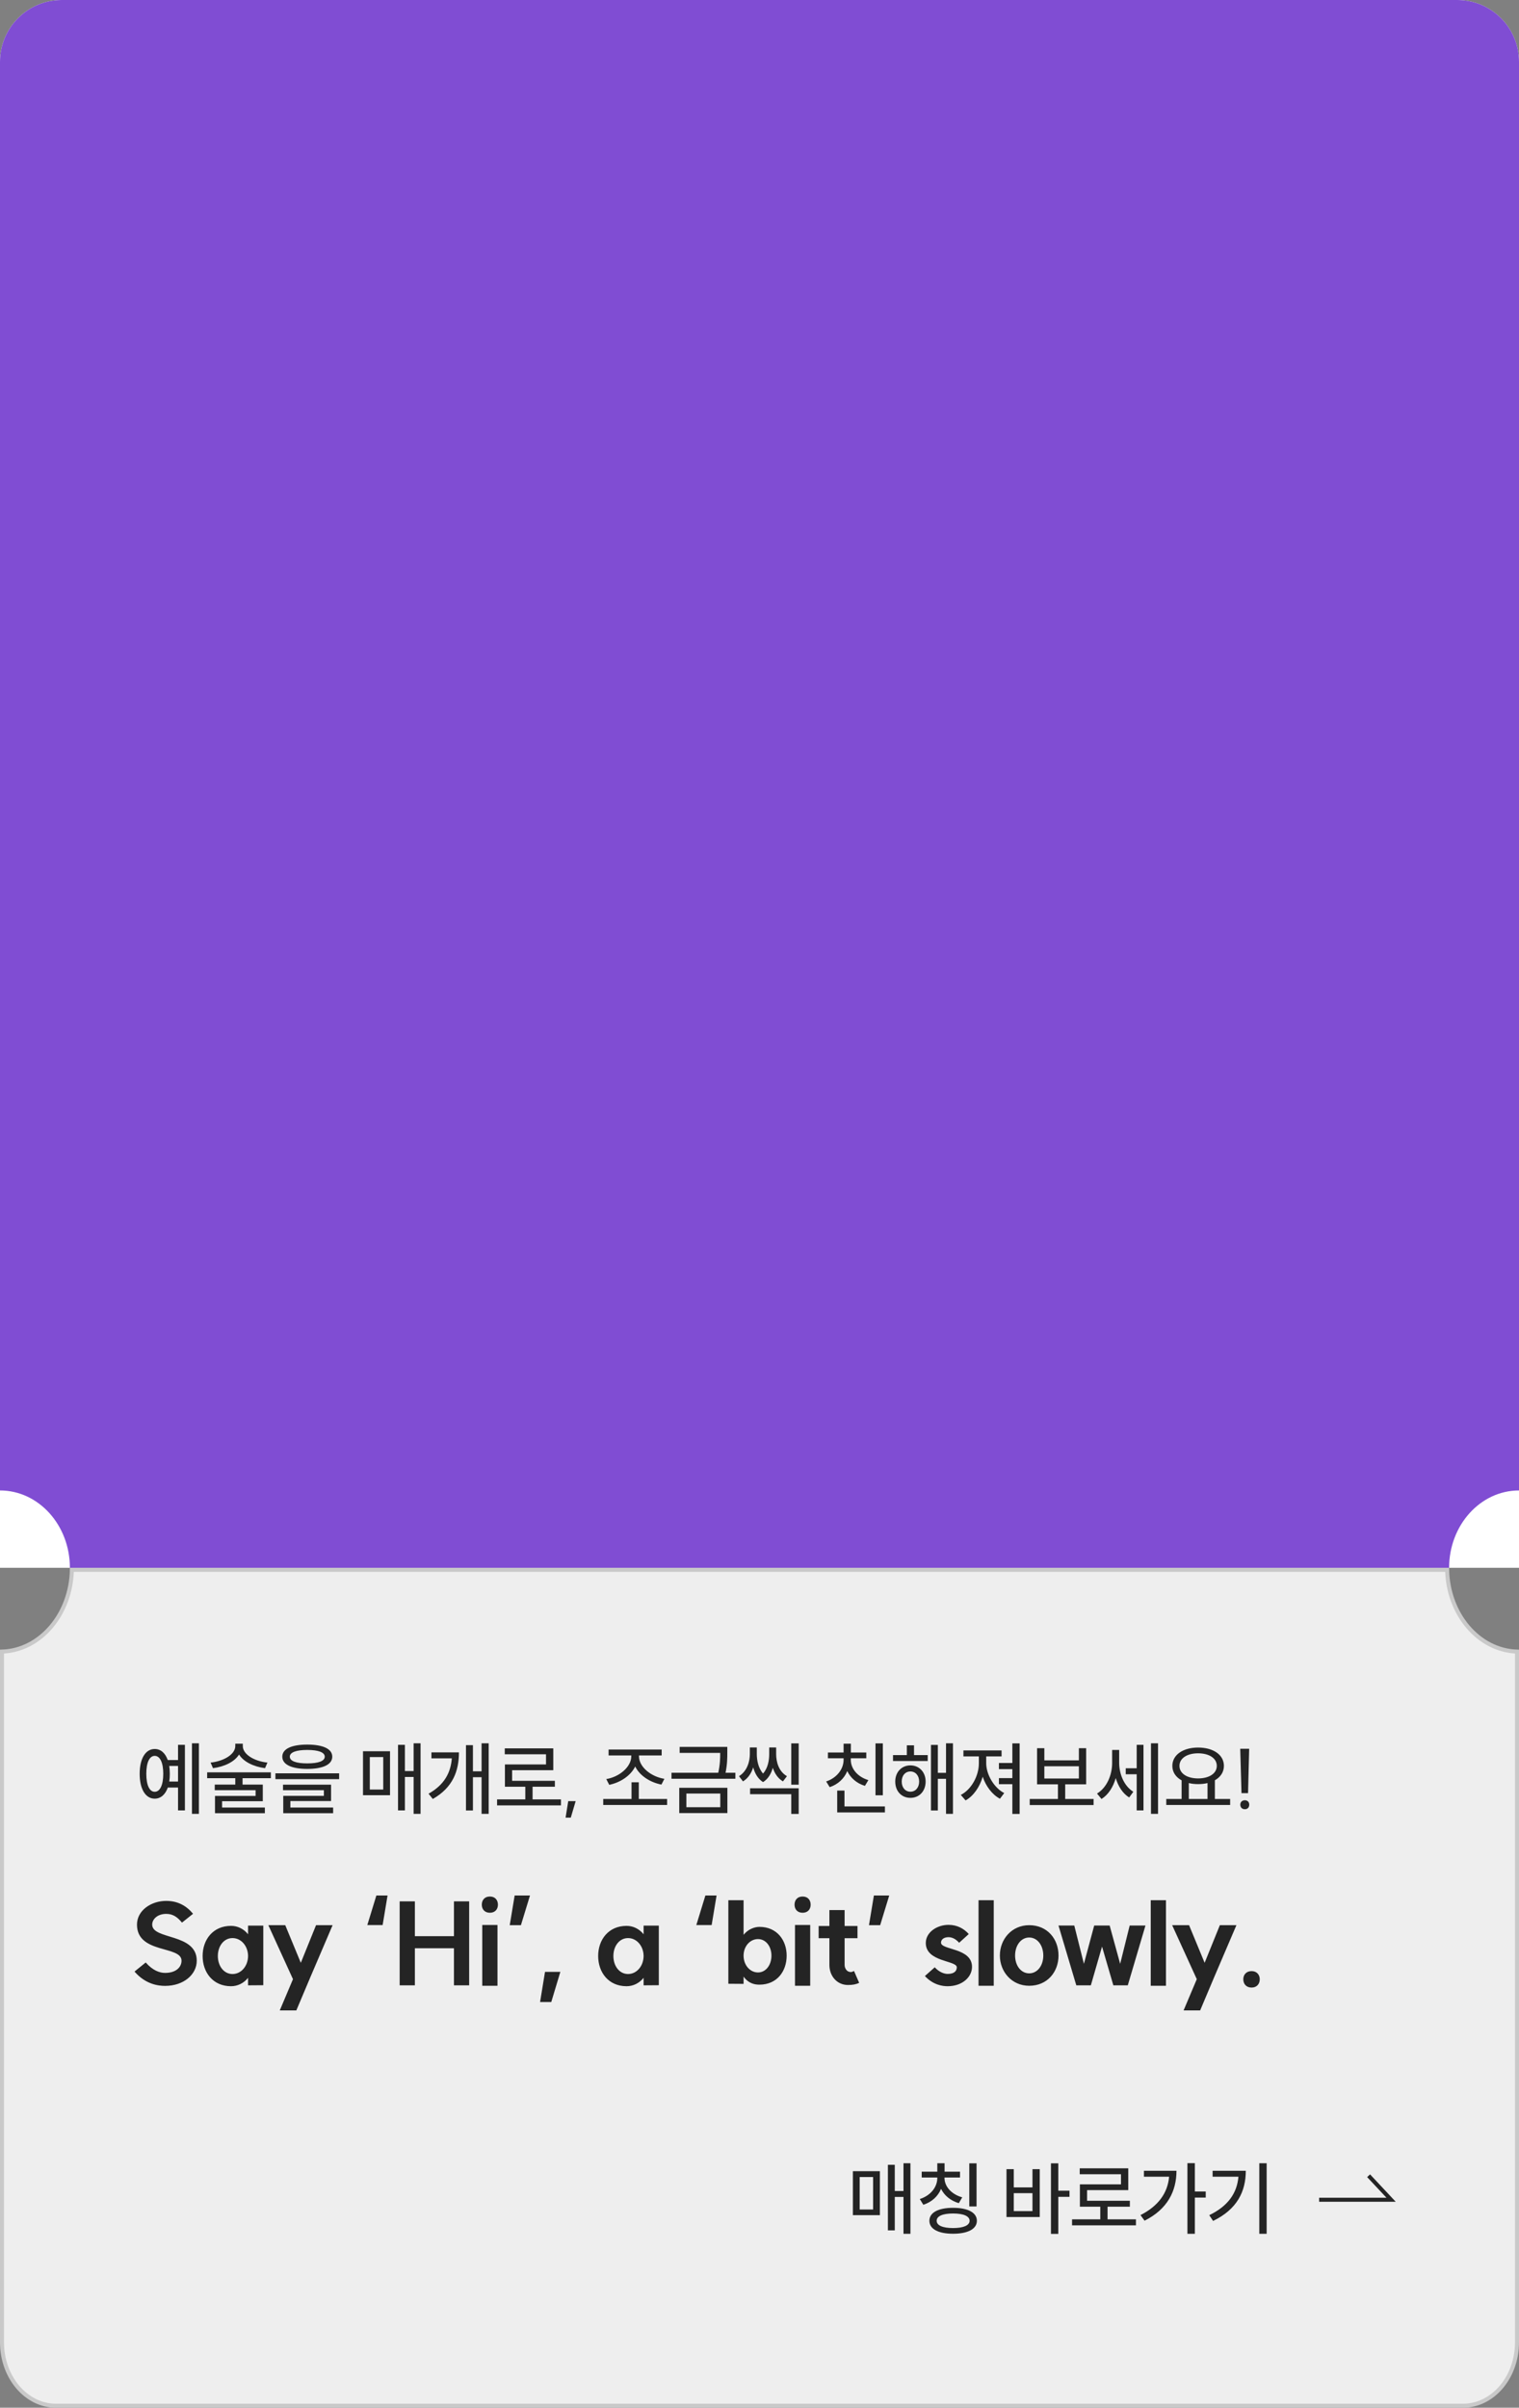 <svg width="380" height="602" viewBox="0 0 380 602" fill="none" xmlns="http://www.w3.org/2000/svg">
<rect x="0" y="0" width="380" height="602" fill="#808080" stroke="none"/>
<path d="M17.98 392.501H362.02C362.244 403.574 369.881 412.643 379.5 412.948V585.637C379.5 594.479 373.394 601.501 366.012 601.501H13.988C6.606 601.501 0.5 594.479 0.5 585.637V412.948C10.119 412.643 17.756 403.574 17.98 392.501Z" fill="#EEEEEE" stroke="#C9C9C9"/>
<path d="M48.02 435.88V453.52H49.76V435.88H48.02ZM34.94 443.5C34.94 447.34 36.42 449.72 38.7 449.72C40.2 449.72 41.36 448.7 41.98 446.94H44.54V452.66H46.26V436.26H44.54V440.06H41.96C41.34 438.3 40.2 437.3 38.7 437.3C36.42 437.3 34.94 439.68 34.94 443.5ZM36.6 443.5C36.6 440.68 37.4 439.02 38.7 439.02C40.02 439.02 40.84 440.68 40.84 443.5C40.84 446.34 40.02 448 38.7 448C37.4 448 36.6 446.34 36.6 443.5ZM42.34 441.54H44.54V445.44H42.34C42.44 444.84 42.48 444.2 42.48 443.5C42.48 442.8 42.42 442.14 42.34 441.54ZM58.861 435.98V436.56C58.861 438.62 56.041 440.34 52.681 440.7L53.281 442.1C56.16 441.72 58.681 440.5 59.8 438.68C60.92 440.5 63.441 441.72 66.3 442.1L66.9 440.7C63.541 440.34 60.74 438.62 60.74 436.56V435.98H58.861ZM51.821 444.6H58.861V446.2H53.721V447.6H63.941V449.04H53.781V453.36H66.26V451.94H55.56V450.36H65.74V446.2H60.681V444.6H67.76V443.14H51.821V444.6ZM76.861 436.2C72.961 436.2 70.621 437.26 70.621 439.22C70.621 441.2 72.961 442.28 76.861 442.28C80.781 442.28 83.121 441.2 83.121 439.22C83.121 437.26 80.781 436.2 76.861 436.2ZM68.901 444.84H84.841V443.38H68.901V444.84ZM70.801 447.6H81.021V449.02H70.861V453.36H83.341V451.94H72.641V450.32H82.821V446.22H70.801V447.6ZM72.501 439.22C72.501 438.14 74.081 437.54 76.861 437.54C79.661 437.54 81.241 438.14 81.241 439.22C81.241 440.32 79.661 440.9 76.861 440.9C74.081 440.9 72.501 440.32 72.501 439.22ZM103.471 435.88V442.82H101.291V436.26H99.571V452.66H101.291V444.3H103.471V453.52H105.211V435.88H103.471ZM90.811 448.86H97.571V437.86H90.811V448.86ZM92.511 447.44V439.32H95.871V447.44H92.511ZM120.471 435.88V442.88H118.311V436.34H116.571V452.68H118.311V444.36H120.471V453.52H122.251V435.88H120.471ZM107.211 448.48L108.271 449.8C113.291 446.94 114.811 442.78 114.811 438.14H107.931V439.64H113.031C112.751 443.26 111.131 446.28 107.211 448.48ZM124.352 449.9V451.4H140.332V449.9H133.232V446.74H138.812V445.26H128.112V442.6H138.412V437.14H126.272V438.62H136.592V441.16H126.312V446.74H131.412V449.9H124.352ZM144.012 450.34H142.152L141.492 454.46H142.792L144.012 450.34ZM150.906 449.8V451.3H166.886V449.8H159.806V445.62H157.986V449.8H150.906ZM151.666 444.82L152.406 446.26C155.146 445.7 157.746 444.02 158.906 441.68C160.046 444 162.666 445.66 165.466 446.2L166.206 444.76C162.906 444.24 159.846 441.82 159.846 439.1V438.92H165.526V437.44H152.246V438.92H157.926V439.1C157.926 441.82 154.886 444.3 151.666 444.82ZM170.026 436.78V438.28H180.166C180.166 439.64 180.146 441.16 179.686 443.24H167.986V444.74H183.966V443.24H181.506C181.946 441.1 181.946 439.52 181.946 438.12V436.78H170.026ZM169.926 453.32H181.966V447H169.926V453.32ZM171.706 451.86V448.44H180.186V451.86H171.706ZM187.647 447.12V448.6H197.947V453.54H199.807V447.12H187.647ZM184.867 444.1L185.867 445.4C187.167 444.62 187.967 443.32 188.427 441.9C188.827 443.36 189.567 444.74 190.887 445.58C192.187 444.78 192.927 443.44 193.327 442C193.787 443.4 194.587 444.64 195.867 445.4L196.867 444.1C194.827 442.92 194.167 440.58 194.167 438.58V436.92H192.427V438.58C192.427 440.08 192.127 442.06 190.887 443.44C189.647 442.02 189.327 440 189.327 438.58V436.92H187.587V438.58C187.587 440.42 186.907 442.86 184.867 444.1ZM197.947 446.22H199.807V435.9H197.947V446.22ZM219.016 435.9V448.88H220.856V435.9H219.016ZM206.676 445.42L207.556 446.84C209.636 446.16 211.196 444.68 211.956 442.82C212.776 444.54 214.316 445.9 216.376 446.52L217.236 445.08C214.536 444.28 212.836 442.22 212.836 440V439.62H216.716V438.18H212.856V435.98H211.036V438.18H207.116V439.62H211.036V440C211.036 442.34 209.336 444.54 206.676 445.42ZM209.436 453.16H221.376V451.66H211.256V447.7H209.436V453.16ZM223.397 438.82V440.3H232.077V438.82H228.657V436.38H226.857V438.82H223.397ZM223.957 445.44C223.957 447.86 225.537 449.52 227.757 449.52C229.957 449.52 231.557 447.86 231.557 445.44C231.557 443.08 229.957 441.4 227.757 441.4C225.537 441.4 223.957 443.08 223.957 445.44ZM225.577 445.44C225.577 443.94 226.477 442.92 227.757 442.92C229.017 442.92 229.937 443.94 229.937 445.44C229.937 446.96 229.017 447.98 227.757 447.98C226.477 447.98 225.577 446.96 225.577 445.44ZM232.897 452.68H234.617V444.76H236.657V453.52H238.397V435.88H236.657V443.26H234.617V436.28H232.897V452.68ZM253.257 435.9V440.8H249.897V442.34H253.257V444.58H249.897V446.1H253.257V453.54H255.077V435.9H253.257ZM240.357 448.78L241.557 450.16C243.497 449.08 245.077 446.84 245.837 444.24C246.637 446.62 248.217 448.72 250.157 449.74L251.217 448.32C248.637 447 246.717 443.64 246.717 440.88V439.16H250.557V437.66H241.017V439.16H244.877V440.88C244.877 444.06 242.957 447.48 240.357 448.78ZM257.598 449.8V451.32H273.578V449.8H266.478V446.14H271.718V437.1H269.898V440.14H261.258V437.1H259.438V446.14H264.658V449.8H257.598ZM261.258 444.68V441.62H269.898V444.68H261.258ZM281.618 442.12V443.62H284.358V452.66H286.058V436.26H284.358V442.12H281.618ZM274.438 448.44L275.558 449.8C277.258 448.74 278.478 446.82 279.118 444.58C279.738 446.64 280.858 448.42 282.478 449.42L283.518 448C281.178 446.54 279.978 443.56 279.978 440.72V437.54H278.218V440.78C278.218 443.8 276.898 446.96 274.438 448.44ZM287.938 453.52H289.698V435.88H287.938V453.52ZM291.759 449.8V451.3H307.739V449.8H303.919V445.12C305.339 444.32 306.179 443.08 306.179 441.52C306.179 438.74 303.499 436.94 299.719 436.94C295.999 436.94 293.279 438.74 293.279 441.52C293.279 443.1 294.159 444.36 295.599 445.14V449.8H291.759ZM295.059 441.52C295.059 439.6 296.999 438.38 299.719 438.38C302.459 438.38 304.399 439.6 304.399 441.52C304.399 443.44 302.459 444.66 299.719 444.66C296.999 444.66 295.059 443.44 295.059 441.52ZM297.399 449.8V445.82C298.119 446 298.899 446.08 299.719 446.08C300.559 446.08 301.359 446 302.079 445.82V449.8H297.399ZM312.499 437.24H310.259L310.579 448.34H312.219L312.499 437.24ZM310.279 451.22C310.279 451.86 310.679 452.36 311.419 452.36C312.139 452.36 312.519 451.86 312.519 451.22C312.519 450.62 312.139 450.12 311.419 450.12C310.679 450.12 310.279 450.62 310.279 451.22Z" fill="#242424"/>
<path d="M36.452 490.68L33.652 492.948C36.396 496.14 39.588 496.532 41.296 496.532C45.916 496.532 49.22 493.704 49.22 490.232C49.22 483.316 38.076 485.052 38.076 481.216C38.076 479.788 39.476 478.528 41.576 478.528C43.34 478.528 44.432 479.396 45.524 480.712L48.296 478.5C46.644 476.512 44.488 475.28 41.576 475.28C37.852 475.28 34.268 477.632 34.268 481.216C34.268 488.58 45.412 486.396 45.412 490.232C45.412 491.828 44.068 493.284 41.296 493.284C39.952 493.284 38.216 492.696 36.452 490.68ZM58.166 493.564C56.01 493.564 54.498 491.576 54.498 489.056C54.498 486.564 56.01 484.576 58.166 484.576C60.294 484.576 62.03 486.508 62.058 489.056C62.03 491.632 60.294 493.564 58.166 493.564ZM50.69 489.056C50.69 493.144 53.266 496.616 57.802 496.616C59.37 496.616 60.938 495.916 62.058 494.516V496.392L65.866 496.364V481.468H62.058V483.624C60.938 482.224 59.37 481.524 57.802 481.524C53.266 481.524 50.69 484.996 50.69 489.056ZM74.132 502.664L77.548 494.572L83.204 481.356H79.06L75.252 490.764L71.36 481.356H67.132L73.292 494.852L69.988 502.664H74.132ZM91.884 481.328H95.72L96.952 473.936H94.152L91.884 481.328ZM117.369 475.392H113.561V484.1H103.789V475.392H99.981V496.392H103.789V487.124H113.561V496.392H117.369V475.392ZM120.644 481.3V496.504H124.452V481.3H120.644ZM120.532 476.232C120.532 477.352 121.232 478.248 122.548 478.248C123.864 478.248 124.564 477.352 124.564 476.232C124.564 475.084 123.864 474.188 122.548 474.188C121.232 474.188 120.532 475.084 120.532 476.232ZM132.583 473.936H128.747L127.515 481.356H130.315L132.583 473.936ZM140.177 493.032H136.341L135.109 500.564H137.909L140.177 493.032ZM157.115 493.564C154.959 493.564 153.447 491.576 153.447 489.056C153.447 486.564 154.959 484.576 157.115 484.576C159.243 484.576 160.979 486.508 161.007 489.056C160.979 491.632 159.243 493.564 157.115 493.564ZM149.639 489.056C149.639 493.144 152.215 496.616 156.751 496.616C158.319 496.616 159.887 495.916 161.007 494.516V496.392L164.815 496.364V481.468H161.007V483.624C159.887 482.224 158.319 481.524 156.751 481.524C152.215 481.524 149.639 484.996 149.639 489.056ZM174.193 481.328H178.029L179.261 473.936H176.461L174.193 481.328ZM189.626 493.172C187.61 493.172 186.014 491.324 186.014 488.972C186.014 486.648 187.61 484.828 189.626 484.828C191.586 484.828 192.986 486.648 192.986 488.972C192.986 491.324 191.586 493.172 189.626 493.172ZM182.206 496L186.014 496.028V494.208C187.274 495.944 188.786 496.224 189.99 496.224C194.358 496.224 196.794 492.892 196.794 488.972C196.794 485.108 194.358 481.776 189.99 481.776C188.786 481.776 187.162 482.336 186.014 483.764V475.112H182.206V496ZM198.879 481.3V496.504H202.687V481.3H198.879ZM198.767 476.232C198.767 477.352 199.467 478.248 200.783 478.248C202.099 478.248 202.799 477.352 202.799 476.232C202.799 475.084 202.099 474.188 200.783 474.188C199.467 474.188 198.767 475.084 198.767 476.232ZM214.934 495.776L213.646 492.808C213.058 493.06 213.086 493.116 212.526 493.032C211.77 492.892 211.294 492.08 211.294 491.296V484.604H214.514V481.552H211.294V477.576H207.486V481.552H204.798V484.604H207.486V491.296C207.486 494.068 209.39 496.308 212.134 496.308C213.366 496.308 214.15 496.14 214.934 495.776ZM222.453 473.936H218.617L217.385 481.356H220.185L222.453 473.936ZM233.84 491.884L231.376 494.068C233.476 496.336 235.856 496.616 237.06 496.616C240.728 496.616 243.164 494.32 243.164 491.772C243.164 486.984 235.408 487.6 235.408 485.724C235.408 484.94 236.108 484.352 237.284 484.352C238.348 484.352 239.244 484.968 239.944 485.752L242.352 483.568C241.12 482.196 239.44 481.272 237.284 481.272C234.4 481.272 231.6 483.12 231.6 485.808C231.6 490.596 239.356 490.148 239.356 491.884C239.356 492.724 238.824 493.536 237.06 493.536C236.192 493.536 234.932 493.088 233.84 491.884ZM244.793 475.112V496.504H248.601V475.112H244.793ZM257.468 493.396C255.396 493.396 253.94 491.436 253.94 488.944C253.94 486.424 255.396 484.436 257.468 484.436C259.54 484.436 260.996 486.424 260.996 488.944C260.996 491.436 259.54 493.396 257.468 493.396ZM250.132 488.944C250.132 493.004 253.128 496.504 257.468 496.504C262.032 496.504 264.804 493.004 264.804 488.944C264.804 484.828 262.032 481.356 257.468 481.356C253.128 481.356 250.132 484.828 250.132 488.944ZM286.555 481.44H282.607L280.227 491.016L277.595 481.44H273.731L271.155 491.016L268.747 481.44H264.799L269.251 496.392H272.891L275.691 486.704L278.519 496.392H282.131L286.555 481.44ZM287.874 475.112V496.504H291.682V475.112H287.874ZM300.235 502.664L303.651 494.572L309.307 481.356H305.163L301.355 490.764L297.463 481.356H293.235L299.395 494.852L296.091 502.664H300.235ZM313.102 492.836C311.758 492.836 311.03 493.76 311.03 494.88C311.03 496.028 311.758 496.952 313.102 496.952C314.418 496.952 315.146 496.028 315.146 494.88C315.146 493.76 314.418 492.836 313.102 492.836Z" fill="#242424"/>
<g clip-path="url(#clip0_309_1029)">
<path d="M0 15.46C0 6.922 6.922 0 15.46 0H364.54C373.078 0 380 6.922 380 15.46V392H0V15.46Z" fill="white"/>
<path d="M17.485 392H362.515C362.515 381.323 370.348 372.658 380 372.658V15.474C380 6.924 373.741 0 366.012 0H13.988C6.26 0 0 6.924 0 15.474V372.658C9.652 372.658 17.485 381.323 17.485 392Z" fill="#804DD3"/>
</g>
<path d="M226.02 540.88V547.82H223.84V541.26H222.12V557.66H223.84V549.3H226.02V558.52H227.76V540.88H226.02ZM213.36 553.86H220.12V542.86H213.36V553.86ZM215.06 552.44V544.32H218.42V552.44H215.06ZM230.58 542.98V544.44H234.48V544.56C234.48 546.86 232.78 548.98 230.1 549.82L230.98 551.26C233.1 550.58 234.66 549.14 235.42 547.28C236.24 548.96 237.8 550.24 239.86 550.86L240.72 549.4C238.04 548.66 236.28 546.7 236.28 544.56V544.44H240.16V542.98H236.3V540.88H234.48V542.98H230.58ZM232.5 555.26C232.5 557.32 234.74 558.5 238.42 558.5C242.1 558.5 244.38 557.32 244.38 555.26C244.38 553.2 242.1 552.02 238.42 552.02C234.74 552.02 232.5 553.2 232.5 555.26ZM234.32 555.26C234.32 554.1 235.82 553.44 238.42 553.44C241.02 553.44 242.56 554.1 242.56 555.26C242.56 556.42 241.02 557.08 238.42 557.08C235.82 557.08 234.32 556.42 234.32 555.26ZM242.48 551.68H244.3V540.9H242.48V551.68ZM262.91 540.9V558.54H264.75V549.28H267.55V547.74H264.75V540.9H262.91ZM251.79 554.32H260.11V542.36H258.29V546.92H253.61V542.36H251.79V554.32ZM253.61 552.84V548.36H258.29V552.84H253.61ZM268.191 554.9V556.4H284.171V554.9H277.071V551.74H282.651V550.26H271.951V547.6H282.251V542.14H270.111V543.62H280.431V546.16H270.151V551.74H275.251V554.9H268.191ZM297.051 540.86V558.52H298.911V549.46H301.631V547.94H298.911V540.86H297.051ZM285.311 553.84L286.331 555.24C292.071 552.36 294.311 547.84 294.311 542.76H286.171V544.24H292.471C292.111 548.38 289.711 551.6 285.311 553.84ZM315.032 540.88V558.52H316.872V540.88H315.032ZM302.512 553.86L303.472 555.3C309.472 552.4 311.652 547.94 311.652 542.76H303.352V544.24H309.812C309.452 548.38 307.192 551.6 302.512 553.86Z" fill="#242424"/>
<path d="M330 550H348L342.375 544" stroke="#242424"/>
<defs>
<clipPath id="clip0_309_1029">
<path d="M0 15.46C0 6.922 6.922 0 15.46 0H364.54C373.078 0 380 6.922 380 15.46V392H0V15.46Z" fill="white"/>
</clipPath>
</defs>
</svg>
